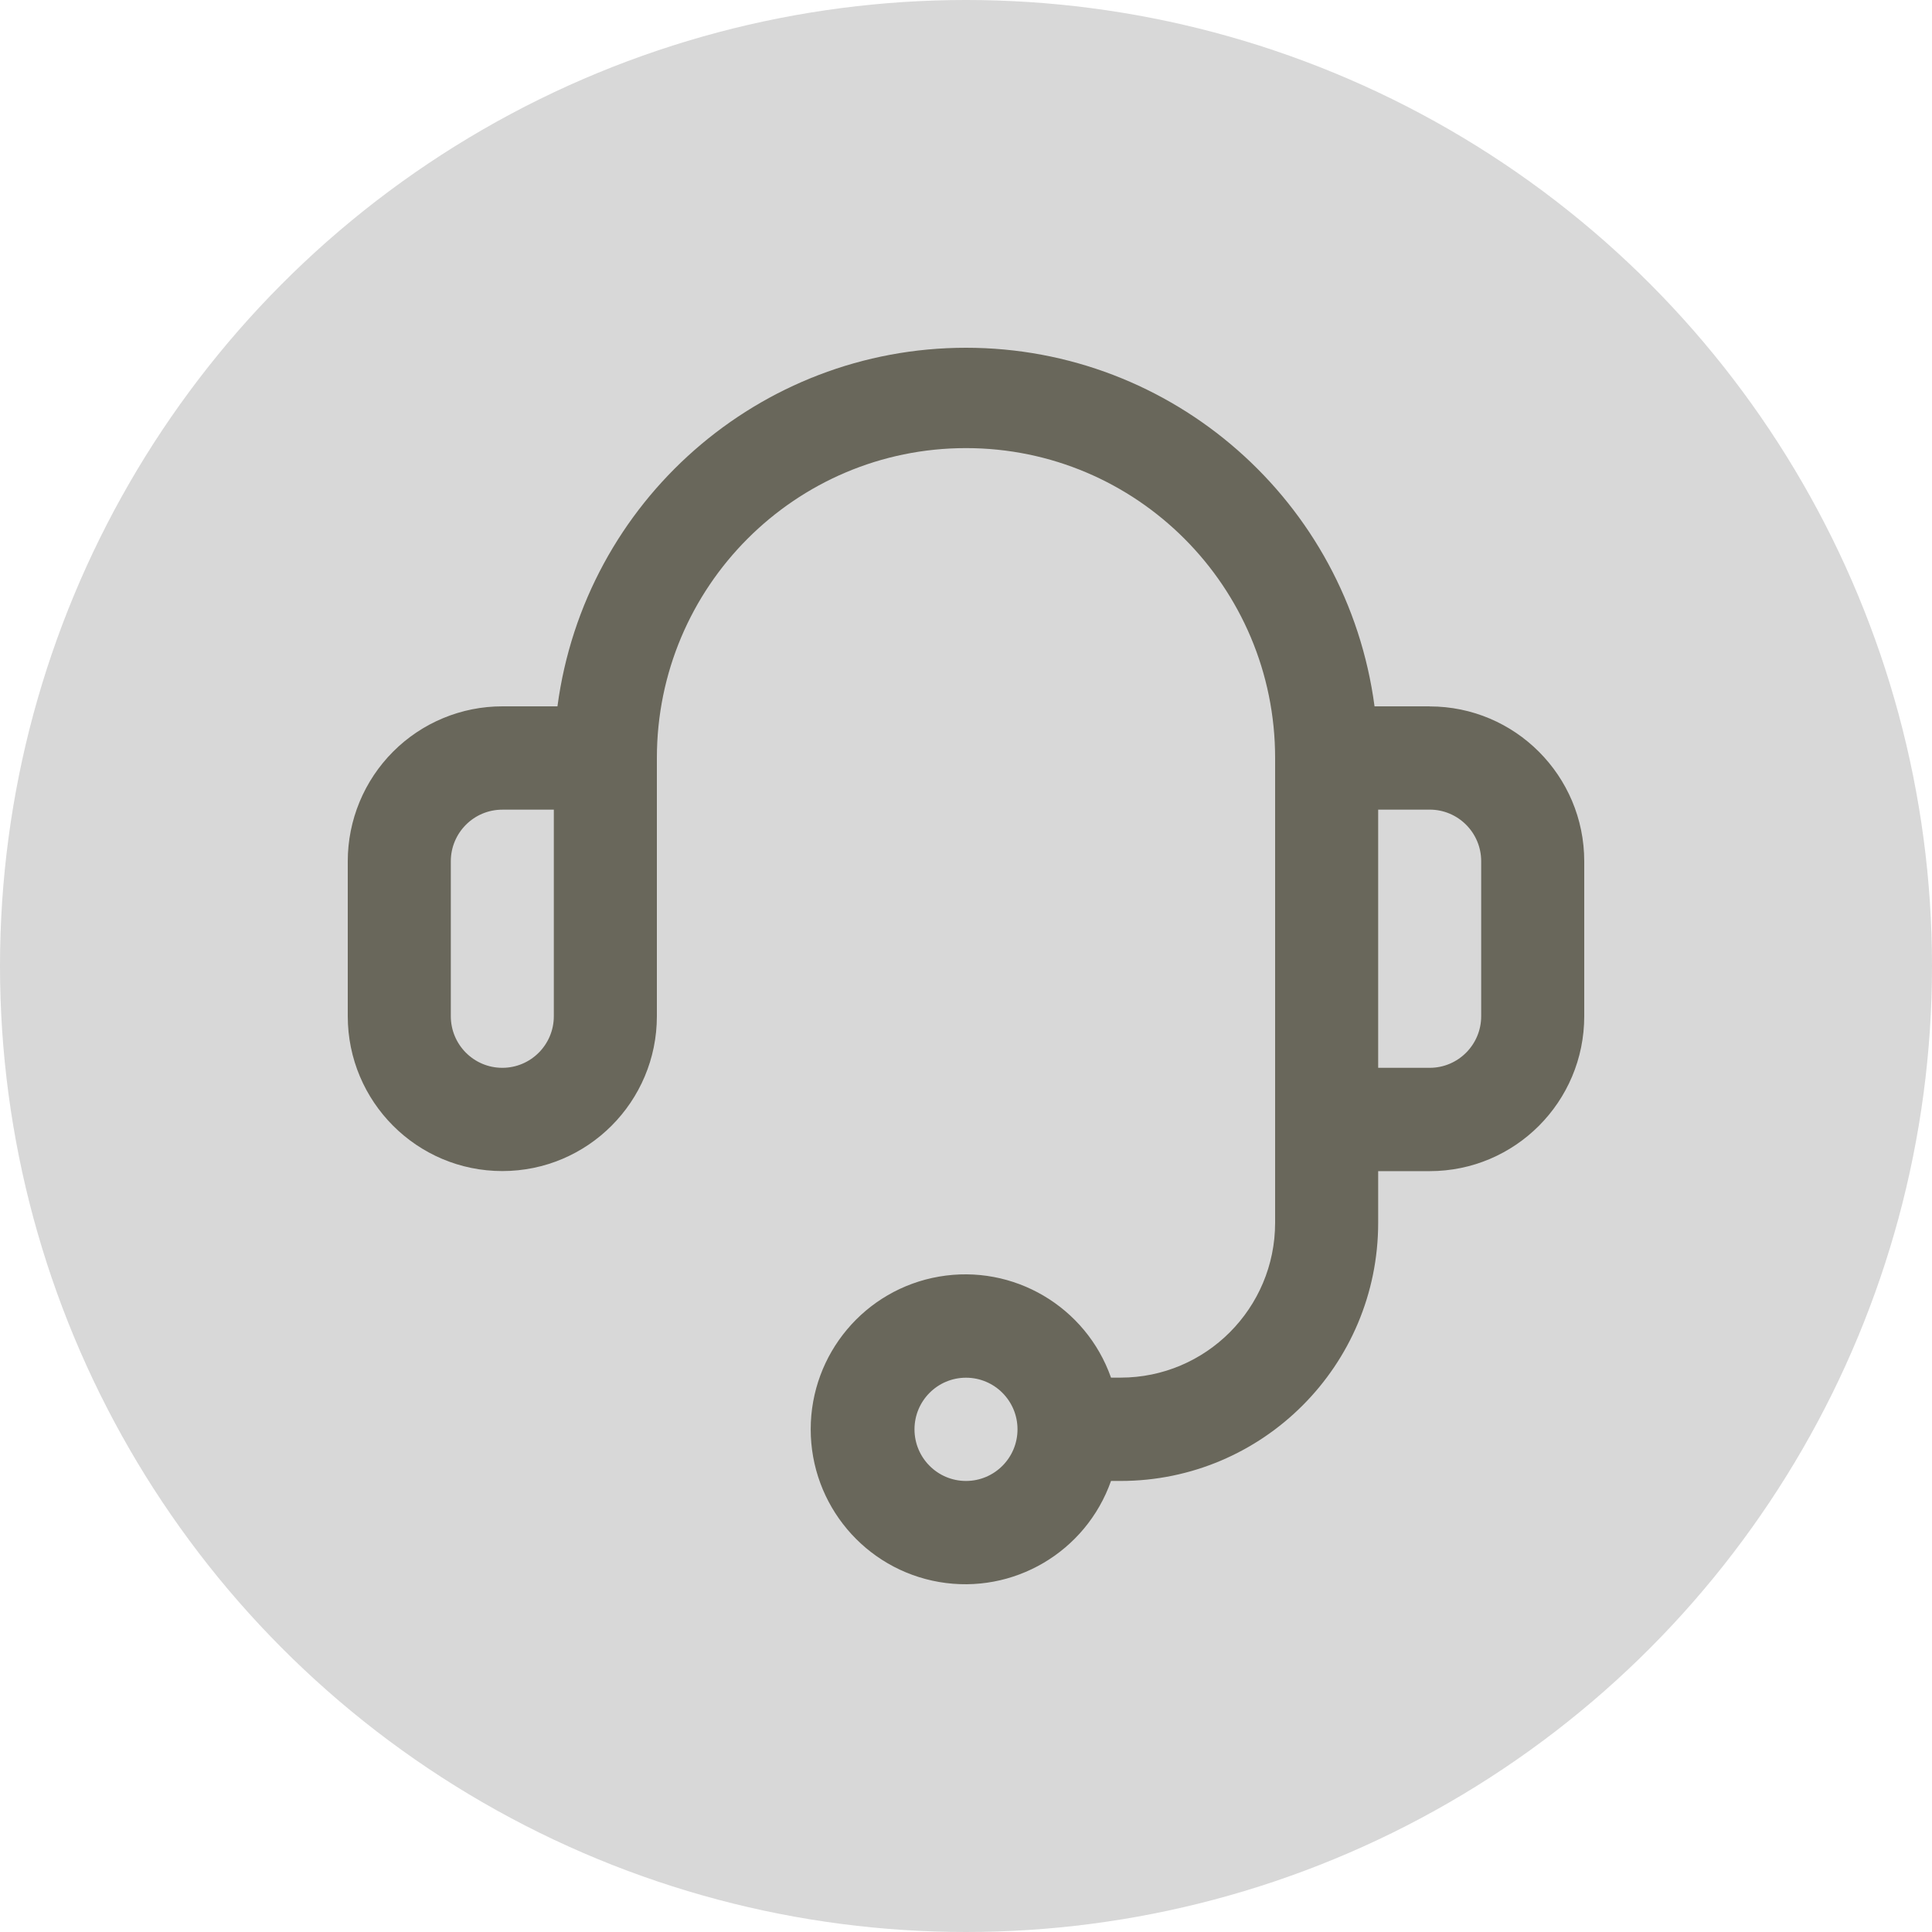 <svg width="50" height="50" viewBox="0 0 50 50" xmlns="http://www.w3.org/2000/svg">
    <title>Support Icon</title>
    <g transform="translate(0 0)" fill="none">
        <circle fill="#D8D8D8" cx="25" cy="25" r="25"/>
        <path d="M37 18.28h-1.427c-.706-5.312-5.226-9.28-10.573-9.28s-9.868 3.968-10.573 9.28h-1.427c-1.061 0-2.078.422-2.828 1.174s-1.172 1.772-1.172 2.835v4.009c0 2.214 1.791 4.009 4 4.009s4-1.795 4-4.009v-6.682c0-4.429 3.582-8.019 8-8.019s8 3.59 8 8.019v12.028c0 2.214-1.791 4.009-4 4.009h-.247c-.649-1.841-2.528-2.945-4.448-2.615-1.92.33-3.324 1.999-3.324 3.952 0 1.953 1.404 3.621 3.324 3.952 1.92.33 3.798-.774 4.448-2.615h.247c3.682 0 6.667-2.992 6.667-6.682v-1.336h1.333c2.209 0 4-1.795 4-4.009v-4.009c0-2.214-1.791-4.009-4-4.009zm-22.667 8.019c0 .738-.597 1.336-1.333 1.336s-1.333-.598-1.333-1.336v-4.009c0-.738.597-1.336 1.333-1.336h1.333v5.346zm10.667 12.028c-.736 0-1.333-.598-1.333-1.336 0-.738.597-1.336 1.333-1.336s1.333.598 1.333 1.336c0 .738-.597 1.336-1.333 1.336zm13.333-12.028c0 .738-.597 1.336-1.333 1.336h-1.333v-6.682h1.333c.736 0 1.333.598 1.333 1.336v4.009z" fill="#69675B" fill-rule="nonzero"/>
    </g>
</svg>